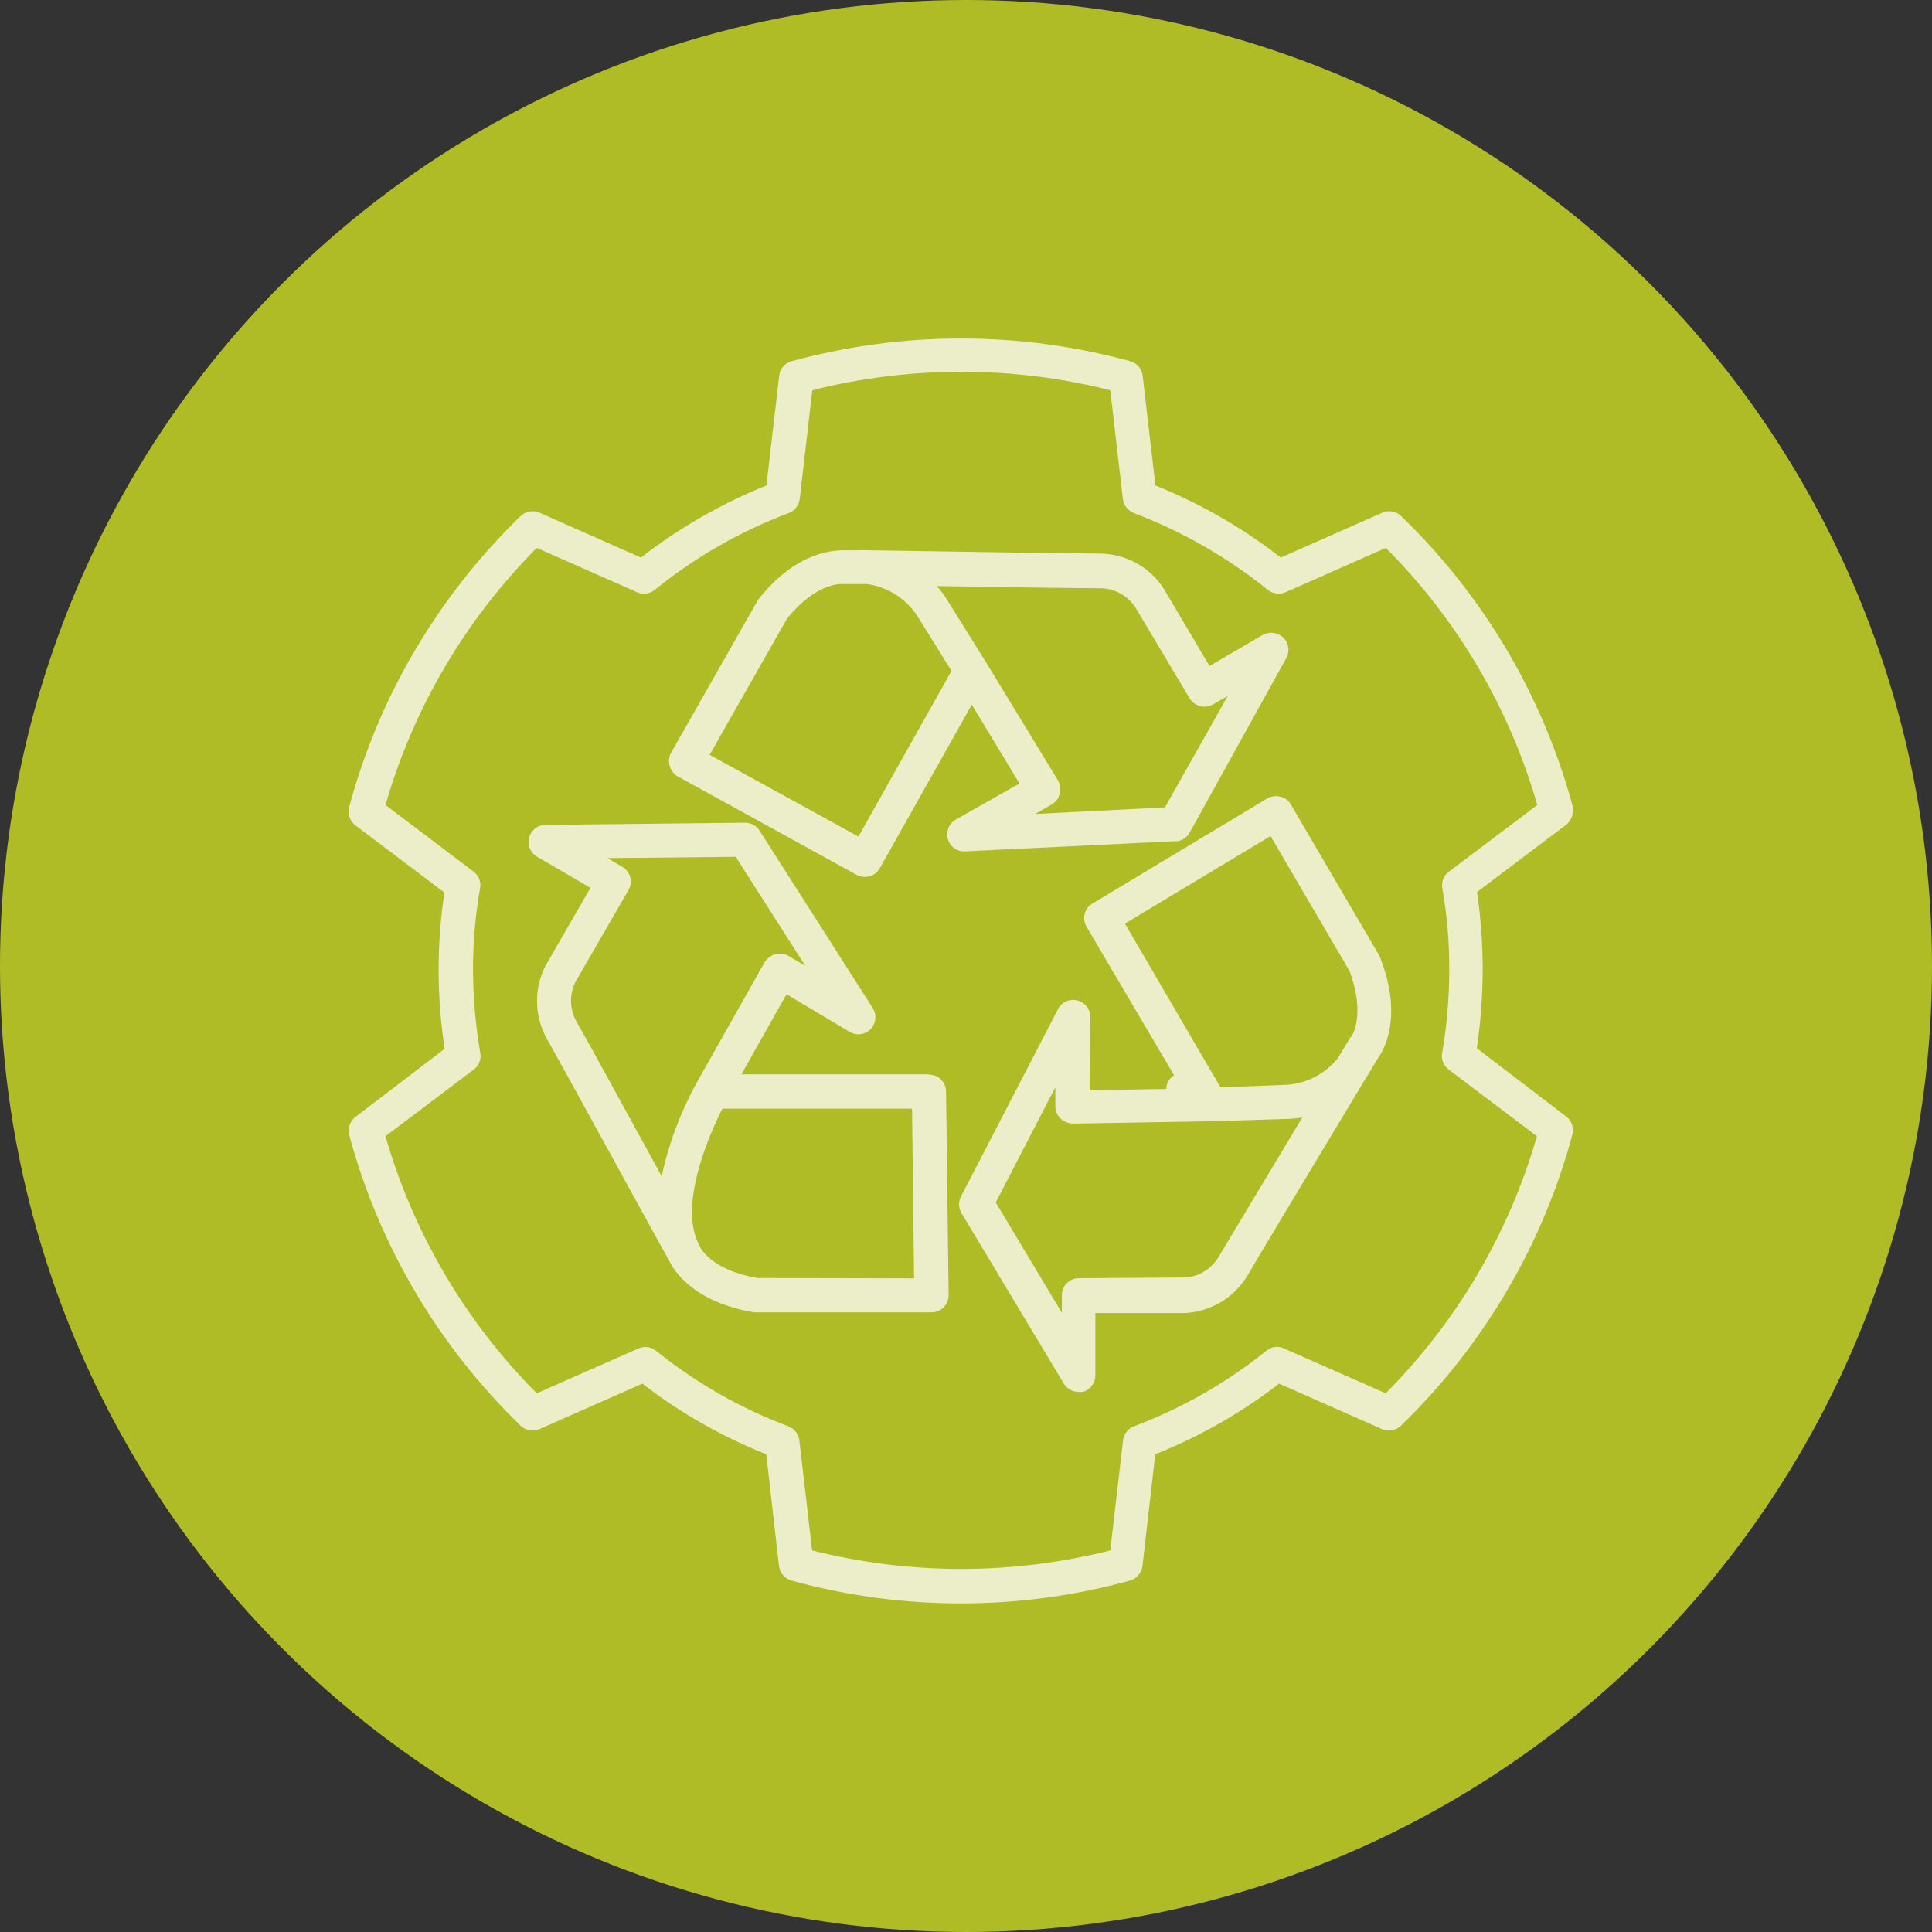 <svg width="194" height="194" viewBox="0 0 194 194" fill="none" xmlns="http://www.w3.org/2000/svg">
<rect x="0" y="0" width="194" height="194" fill="#333333" stroke="none"/>
<circle cx="97" cy="97" r="97" fill="#B0BC25"/>
<g opacity="0.75" clip-path="url(#clip0_58_210)">
<path d="M157.945 81.054C154.954 69.932 148.991 59.817 140.68 51.81C140.185 51.333 139.432 51.205 138.809 51.48L128.607 55.988C124.773 53.001 120.535 50.564 116.021 48.75L114.737 37.719C114.664 37.023 114.168 36.455 113.489 36.272C102.371 33.23 90.629 33.23 79.492 36.272C78.813 36.455 78.318 37.023 78.244 37.719L76.96 48.75C72.447 50.564 68.208 53.001 64.355 55.988L54.173 51.48C53.531 51.205 52.778 51.333 52.283 51.81C44.008 59.836 38.045 69.932 35.055 81.054C34.871 81.732 35.128 82.447 35.679 82.868L44.632 89.629C44.228 92.195 44.045 94.797 44.045 97.399C44.045 100.056 44.247 102.694 44.65 105.314L35.679 112.167C35.147 112.589 34.908 113.267 35.055 113.926C38.045 125.049 44.008 135.145 52.283 143.171C52.797 143.647 53.531 143.775 54.173 143.5L64.502 138.938C68.3 141.87 72.483 144.252 76.942 146.029L78.226 157.261C78.318 157.958 78.813 158.526 79.474 158.709C90.592 161.769 102.353 161.769 113.471 158.709C114.132 158.526 114.627 157.939 114.719 157.261L116.003 146.029C120.461 144.252 124.644 141.87 128.442 138.938L138.772 143.5C139.414 143.775 140.166 143.647 140.662 143.171C148.936 135.163 154.899 125.049 157.89 113.926C158.073 113.248 157.816 112.534 157.266 112.112L148.294 105.259C148.679 102.639 148.881 100.001 148.881 97.344C148.881 94.742 148.698 92.158 148.312 89.575L157.266 82.813C157.798 82.392 158.036 81.714 157.89 81.054H157.945ZM145.487 87.522C144.973 87.907 144.716 88.548 144.826 89.171C145.303 91.883 145.542 94.632 145.524 97.38C145.524 100.184 145.285 102.987 144.808 105.754C144.698 106.377 144.955 107.018 145.469 107.403L154.33 114.091C151.523 123.839 146.294 132.726 139.139 139.909L128.919 135.402C128.332 135.127 127.653 135.218 127.158 135.64C123.158 138.865 118.663 141.412 113.856 143.226C113.269 143.446 112.866 143.977 112.774 144.6L111.489 155.686C101.655 158.159 91.363 158.159 81.547 155.686L80.263 144.6C80.171 143.977 79.767 143.464 79.18 143.226C74.373 141.43 69.878 138.865 65.878 135.64C65.383 135.237 64.704 135.145 64.117 135.402L53.898 139.909C46.742 132.726 41.513 123.839 38.706 114.091L47.568 107.403C48.081 107.018 48.338 106.395 48.228 105.754C47.751 102.987 47.513 100.184 47.494 97.38C47.494 94.632 47.733 91.883 48.21 89.171C48.32 88.548 48.063 87.907 47.549 87.522L38.706 80.834C41.513 71.086 46.742 62.218 53.898 55.016L63.97 59.469C64.557 59.726 65.254 59.634 65.75 59.231C69.786 55.951 74.336 53.349 79.198 51.517C79.785 51.297 80.207 50.765 80.299 50.142L81.565 39.185C91.381 36.711 101.674 36.711 111.489 39.185L112.755 50.142C112.847 50.765 113.269 51.278 113.856 51.517C118.718 53.367 123.268 55.969 127.305 59.231C127.819 59.634 128.497 59.726 129.085 59.469L139.157 55.016C146.331 62.199 151.56 71.086 154.367 80.834L145.524 87.504L145.487 87.522Z" fill="white"/>
<path d="M118.095 84.482C118.682 84.445 119.196 84.097 119.471 83.584L129.158 66.085C129.617 65.26 129.324 64.216 128.498 63.758C127.966 63.465 127.324 63.465 126.792 63.758L121.453 66.873L116.866 59.122C115.471 56.942 113.068 55.622 110.481 55.586C107.582 55.586 93.124 55.347 87.308 55.256C86.96 55.238 86.611 55.238 86.263 55.256H84.886C84.043 55.256 80.171 55.146 76.208 60.112L76.061 60.331L67.402 75.558C67.163 75.98 67.108 76.475 67.255 76.933C67.383 77.372 67.677 77.757 68.08 77.977L86.024 87.853C86.281 87.982 86.556 88.055 86.85 88.055C87.474 88.055 88.042 87.725 88.336 87.194L97.583 70.758L102.371 78.673L95.968 82.301C95.143 82.778 94.867 83.822 95.344 84.647C95.656 85.197 96.262 85.526 96.904 85.49L118.095 84.463V84.482ZM86.207 84.005L71.254 75.796L79.034 62.109C81.988 58.462 84.52 58.627 84.611 58.646H87.088C89.253 58.957 91.143 60.222 92.262 62.091L95.546 67.368L86.189 84.024L86.207 84.005ZM99.014 66.507L95.234 60.441C94.904 59.873 94.501 59.342 94.06 58.847C100.537 58.957 108.408 59.067 110.518 59.067C111.894 59.086 113.178 59.782 113.967 60.918L119.453 70.116C119.93 70.922 120.976 71.197 121.801 70.739L123.287 69.878L116.976 81.074L103.949 81.733L105.601 80.781C106.004 80.542 106.298 80.176 106.408 79.718C106.536 79.26 106.463 78.765 106.224 78.344L99.014 66.507Z" fill="white"/>
<path d="M138.498 95.952L129.617 80.78C129.397 80.377 129.012 80.102 128.553 79.992C128.113 79.882 127.636 79.955 127.251 80.175L109.692 90.73C108.885 91.206 108.628 92.25 109.105 93.057L117.894 107.972C117.417 108.265 117.123 108.778 117.105 109.346L109.417 109.474L109.491 102.127C109.491 101.174 108.702 100.404 107.748 100.404C107.105 100.404 106.537 100.752 106.243 101.32L96.519 120.102C96.225 120.615 96.225 121.256 96.519 121.769L106.812 138.92C107.124 139.433 107.674 139.763 108.28 139.763C108.426 139.781 108.591 139.781 108.738 139.763C109.472 139.562 109.986 138.884 109.986 138.114V131.847H118.976C121.6 131.719 123.966 130.29 125.306 128.018C126.755 125.507 134.223 113.139 137.213 108.155C137.397 107.88 137.58 107.587 137.764 107.257C138.112 106.671 138.351 106.268 138.442 106.14C138.938 105.443 140.901 102.108 138.608 96.208L138.516 95.97L138.498 95.952ZM122.352 126.24C121.636 127.413 120.407 128.183 119.031 128.274L108.335 128.348C107.399 128.348 106.628 129.099 106.628 130.052V131.829L99.987 120.743L105.968 109.181V111.087C105.968 111.545 106.151 111.985 106.482 112.315C106.812 112.626 107.252 112.809 107.711 112.828L121.673 112.589L128.829 112.369C129.489 112.369 130.131 112.315 130.773 112.205C127.434 117.757 123.398 124.481 122.334 126.259L122.352 126.24ZM135.672 104.069L135.562 104.234L134.369 106.213C133.03 107.917 130.975 108.925 128.81 108.943L122.554 109.181L112.958 92.745L127.581 83.95L135.525 97.528C137.158 101.943 135.727 104.069 135.69 104.124V104.069H135.672Z" fill="white"/>
<path d="M93.271 107.879H74.447L78.979 99.835L85.308 103.61C86.116 104.105 87.18 103.83 87.657 103.024C87.987 102.474 87.987 101.778 87.638 101.228L76.263 83.399C75.951 82.904 75.401 82.611 74.814 82.611L54.779 82.831C53.825 82.831 53.072 83.619 53.072 84.554C53.072 85.158 53.403 85.708 53.916 86.019L59.292 89.153L54.797 96.94C53.604 99.231 53.641 101.961 54.87 104.233C56.613 107.293 66.484 125.397 67.218 126.624C67.567 127.394 69.456 130.729 75.713 131.773H93.546C94.5 131.773 95.253 131.004 95.253 130.069C95.253 130.069 95.253 130.051 95.253 130.032L94.996 109.565C94.959 108.631 94.207 107.898 93.271 107.916V107.879ZM66.466 118.159C63.237 112.277 58.98 104.471 57.861 102.529C57.2 101.32 57.164 99.872 57.769 98.626L63.108 89.373C63.585 88.567 63.31 87.522 62.484 87.046L60.998 86.166L73.878 86.038L80.868 96.995L79.217 96.006C78.814 95.749 78.3 95.694 77.841 95.823C77.401 95.951 77.015 96.226 76.777 96.629L69.915 108.796C68.3 111.746 67.126 114.897 66.429 118.177L66.466 118.159ZM76.061 128.328C71.419 127.559 70.319 125.268 70.282 125.195L70.209 125.012C68.19 121.311 70.887 114.549 72.539 111.324H91.583L91.785 128.365L76.061 128.328Z" fill="white"/>
</g>
<defs>
<clipPath id="clip0_58_210">
<rect width="123" height="127" fill="white" transform="translate(35 34)"/>
</clipPath>
</defs>
</svg>
